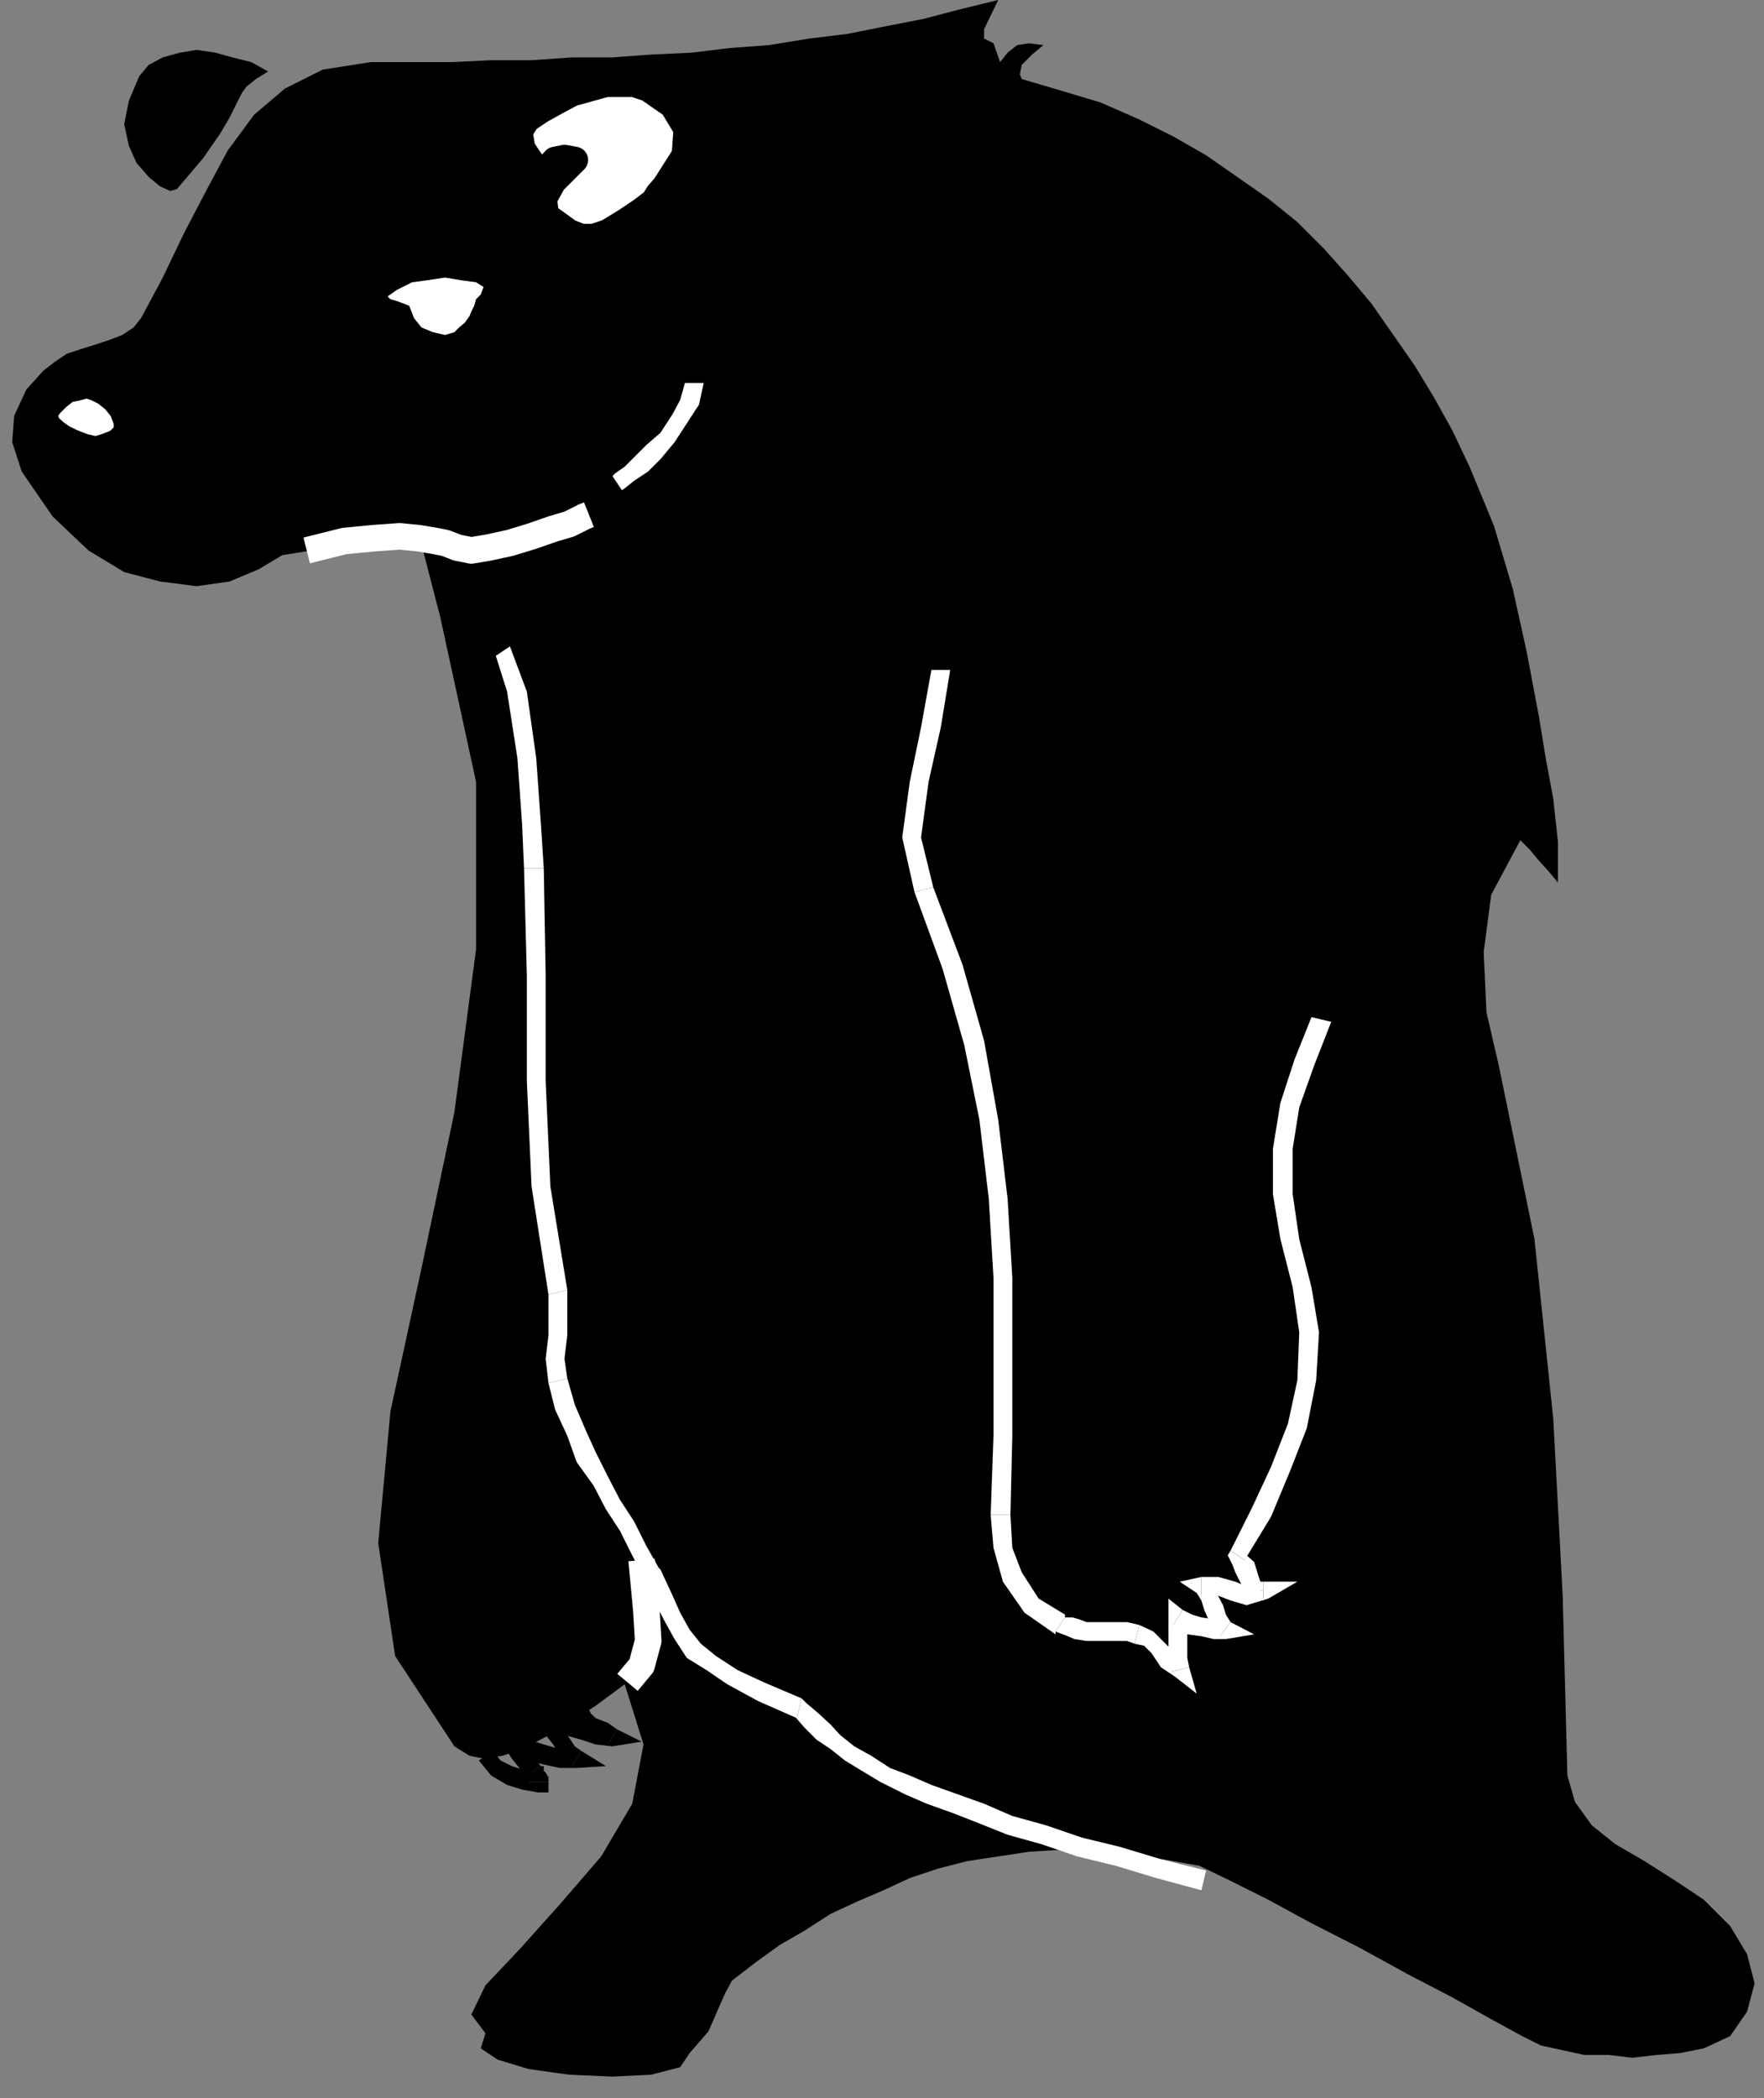 <?xml version="1.0" encoding="UTF-8" standalone="no"?>
<svg
   xmlns:ooo="http://xml.openoffice.org/svg/export"
   xmlns:dc="http://purl.org/dc/elements/1.1/"
   xmlns:cc="http://creativecommons.org/ns#"
   xmlns:rdf="http://www.w3.org/1999/02/22-rdf-syntax-ns#"
   xmlns:svg="http://www.w3.org/2000/svg"
   xmlns="http://www.w3.org/2000/svg"
   xmlns:sodipodi="http://sodipodi.sourceforge.net/DTD/sodipodi-0.dtd"
   xmlns:inkscape="http://www.inkscape.org/namespaces/inkscape"
   version="1.2"
   width="18.75mm"
   height="22.3mm"
   viewBox="0 0 1875 2230"
   preserveAspectRatio="xMidYMid"
   xml:space="preserve"
   id="svg140"
   sodipodi:docname="mktbear.svg"
   style="fill-rule:evenodd;stroke-width:28.222;stroke-linejoin:round"
   inkscape:version="0.92.5 (2060ec1f9f, 2020-04-08)"><rect x="0" y="0" width="1875" height="2230" fill="#808080" stroke="none"/><sodipodi:namedview
   pagecolor="#ffffff"
   bordercolor="#666666"
   borderopacity="1"
   objecttolerance="10"
   gridtolerance="10"
   guidetolerance="10"
   inkscape:pageopacity="0"
   inkscape:pageshadow="2"
   inkscape:window-width="664"
   inkscape:window-height="487"
   id="namedview142"
   showgrid="false"
   inkscape:zoom="0.2102413"
   inkscape:cx="35.451969"
   inkscape:cy="42.141731"
   inkscape:window-x="0"
   inkscape:window-y="0"
   inkscape:window-maximized="0"
   inkscape:current-layer="svg140" />
 <defs
   class="ClipPathGroup"
   id="defs8">
  <clipPath
   id="presentation_clip_path"
   clipPathUnits="userSpaceOnUse">
   <rect
   x="0"
   y="0"
   width="21000"
   height="29700"
   id="rect2" />
  </clipPath>
  <clipPath
   id="presentation_clip_path_shrink"
   clipPathUnits="userSpaceOnUse">
   <rect
   x="21"
   y="29"
   width="20958"
   height="29641"
   id="rect5" />
  </clipPath>
 </defs>
 <defs
   class="TextShapeIndex"
   id="defs12">
  <g
   ooo:slide="id1"
   ooo:id-list="id3"
   id="g10" />
 </defs>
 <defs
   class="EmbeddedBulletChars"
   id="defs44">
  <g
   id="bullet-char-template-57356"
   transform="matrix(4.8828125e-4,0,0,-4.8828125e-4,0,0)">
   <path
   d="M 580,1141 1163,571 580,0 -4,571 Z"
   id="path14"
   inkscape:connector-curvature="0" />
  </g>
  <g
   id="bullet-char-template-57354"
   transform="matrix(4.8828125e-4,0,0,-4.8828125e-4,0,0)">
   <path
   d="M 8,1128 H 1137 V 0 H 8 Z"
   id="path17"
   inkscape:connector-curvature="0" />
  </g>
  <g
   id="bullet-char-template-10146"
   transform="matrix(4.8828125e-4,0,0,-4.8828125e-4,0,0)">
   <path
   d="M 174,0 602,739 174,1481 1456,739 Z M 1358,739 309,1346 659,739 Z"
   id="path20"
   inkscape:connector-curvature="0" />
  </g>
  <g
   id="bullet-char-template-10132"
   transform="matrix(4.8828125e-4,0,0,-4.8828125e-4,0,0)">
   <path
   d="M 2015,739 1276,0 H 717 l 543,543 H 174 v 393 h 1086 l -543,545 h 557 z"
   id="path23"
   inkscape:connector-curvature="0" />
  </g>
  <g
   id="bullet-char-template-10007"
   transform="matrix(4.8828125e-4,0,0,-4.8828125e-4,0,0)">
   <path
   d="m 0,-2 c -7,16 -16,29 -25,39 l 381,530 c -94,256 -141,385 -141,387 0,25 13,38 40,38 9,0 21,-2 34,-5 21,4 42,12 65,25 l 27,-13 111,-251 280,301 64,-25 24,25 c 21,-10 41,-24 62,-43 C 886,937 835,863 770,784 769,783 710,716 594,584 L 774,223 c 0,-27 -21,-55 -63,-84 l 16,-20 C 717,90 699,76 672,76 641,76 570,178 457,381 L 164,-76 c -22,-34 -53,-51 -92,-51 -42,0 -63,17 -64,51 -7,9 -10,24 -10,44 0,9 1,19 2,30 z"
   id="path26"
   inkscape:connector-curvature="0" />
  </g>
  <g
   id="bullet-char-template-10004"
   transform="matrix(4.8828125e-4,0,0,-4.8828125e-4,0,0)">
   <path
   d="M 285,-33 C 182,-33 111,30 74,156 52,228 41,333 41,471 c 0,78 14,145 41,201 34,71 87,106 158,106 53,0 88,-31 106,-94 l 23,-176 c 8,-64 28,-97 59,-98 l 735,706 c 11,11 33,17 66,17 42,0 63,-15 63,-46 V 965 c 0,-36 -10,-64 -30,-84 L 442,47 C 390,-6 338,-33 285,-33 Z"
   id="path29"
   inkscape:connector-curvature="0" />
  </g>
  <g
   id="bullet-char-template-9679"
   transform="matrix(4.8828125e-4,0,0,-4.8828125e-4,0,0)">
   <path
   d="M 813,0 C 632,0 489,54 383,161 276,268 223,411 223,592 c 0,181 53,324 160,431 106,107 249,161 430,161 179,0 323,-54 432,-161 108,-107 162,-251 162,-431 0,-180 -54,-324 -162,-431 C 1136,54 992,0 813,0 Z"
   id="path32"
   inkscape:connector-curvature="0" />
  </g>
  <g
   id="bullet-char-template-8226"
   transform="matrix(4.8828125e-4,0,0,-4.8828125e-4,0,0)">
   <path
   d="m 346,457 c -73,0 -137,26 -191,78 -54,51 -81,114 -81,188 0,73 27,136 81,188 54,52 118,78 191,78 73,0 134,-26 185,-79 51,-51 77,-114 77,-187 0,-75 -25,-137 -76,-188 -50,-52 -112,-78 -186,-78 z"
   id="path35"
   inkscape:connector-curvature="0" />
  </g>
  <g
   id="bullet-char-template-8211"
   transform="matrix(4.8828125e-4,0,0,-4.8828125e-4,0,0)">
   <path
   d="M -4,459 H 1135 V 606 H -4 Z"
   id="path38"
   inkscape:connector-curvature="0" />
  </g>
  <g
   id="bullet-char-template-61548"
   transform="matrix(4.8828125e-4,0,0,-4.8828125e-4,0,0)">
   <path
   d="m 173,740 c 0,163 58,303 173,419 116,115 255,173 419,173 163,0 302,-58 418,-173 116,-116 174,-256 174,-419 0,-163 -58,-303 -174,-418 C 1067,206 928,148 765,148 601,148 462,206 346,322 231,437 173,577 173,740 Z"
   id="path41"
   inkscape:connector-curvature="0" />
  </g>
 </defs>
 <g
   id="g49"
   transform="translate(-9562,-13735)">
  <g
   id="id2"
   class="Master_Slide">
   <g
   id="bg-id2"
   class="Background" />
   <g
   id="bo-id2"
   class="BackgroundObjects" />
  </g>
 </g>
 <g
   class="SlideGroup"
   id="g138"
   transform="translate(-9562,-13735)">
  <g
   id="g136">
   <g
   id="container-id1">
    <g
   id="id1"
   class="Slide"
   clip-path="url(#presentation_clip_path)">
     <g
   class="Page"
   id="g132">
      <g
   class="Graphic"
   id="g130">
       <g
   id="id3">
        <rect
   class="BoundingBox"
   x="9562"
   y="13735"
   width="1875"
   height="2230"
   id="rect51"
   style="fill:none;stroke:none" />
        <path
   d="m 10837,15718 -39,-7 -38,-5 -35,-5 h -36 l -33,2 -33,5 -33,5 -31,8 -30,10 -28,13 -28,12 -28,13 -28,18 -26,15 -25,18 -26,20 -7,13 -8,18 -10,23 -20,23 -10,15 -31,8 -41,2 -46,-2 -43,-6 -33,-10 -18,-12 5,-16 -15,-20 15,-31 36,-38 43,-48 44,-51 33,-56 12,-63 -20,-64 -31,23 -28,18 -25,15 -25,13 -21,7 -20,3 -15,-3 -16,-10 -63,-96 -18,-120 13,-140 33,-152 35,-166 23,-173 v -178 l -38,-175 -23,-89 -145,23 -25,15 -31,13 -35,5 -39,-5 -38,-10 -38,-23 -38,-36 -33,-48 -10,-31 2,-28 13,-28 18,-20 13,-10 12,-8 15,-5 16,-5 15,-5 13,-5 12,-8 8,-10 23,-43 23,-48 23,-44 23,-43 28,-38 33,-28 40,-20 51,-8 h 44 43 l 41,-2 h 43 l 43,-3 h 43 l 41,-3 43,-2 41,-5 41,-3 43,-7 41,-5 40,-8 41,-8 38,-10 41,-10 -15,31 v 10 l 10,5 7,20 8,-10 10,-8 13,-2 15,2 -12,10 -11,11 -2,10 2,5 44,13 40,12 41,18 36,18 35,20 33,23 33,23 31,25 28,28 25,28 26,31 23,33 23,33 20,33 20,36 18,38 26,63 20,67 15,68 13,69 7,43 8,43 5,46 v 43 l -10,-12 -10,-11 -10,-12 -10,-10 -31,58 -8,61 3,64 13,56 38,185 20,191 10,188 5,191 8,28 18,25 25,20 31,18 33,21 30,20 28,28 18,30 8,31 -8,30 -18,26 -28,13 -25,5 -25,2 -26,3 -25,-3 h -26 l -23,-5 -23,-5 -20,-10 -33,-18 -41,-23 -48,-25 -51,-28 -51,-26 -46,-25 -40,-20 z"
   id="path53"
   inkscape:connector-curvature="0"
   style="fill:#000000;stroke:none" />
        <path
   d="m 10226,13971 18,-12 13,-10 5,-8 7,-8 21,-33 2,-28 -15,-25 -26,-18 -15,-5 h -15 -15 l -18,5 -18,5 -15,8 -18,10 -15,10 -8,13 3,18 10,15 10,8 8,-3 7,-8 10,-2 11,2 -23,23 -10,18 2,18 25,18 13,5 h 13 l 15,-5 z"
   id="path55"
   inkscape:connector-curvature="0"
   style="fill:#ffffff;stroke:none" />
        <path
   d="m 10226,13971 v 0 l 18,-12 13,-10 5,-8 7,-8 v 0 l 21,-33 2,-28 -15,-25 -26,-18 v 0 l -15,-5 h -15 -15 l -18,5 -18,5 -15,8 -18,10 -15,10 v 0 l -8,13 3,18 10,15 10,8 v 0 l 8,-3 7,-8 10,-2 11,2 v 0 l -23,23 -10,18 2,18 25,18 v 0 l 13,5 h 13 l 15,-5 z"
   id="path57"
   inkscape:connector-curvature="0"
   style="fill:none;stroke:#000000" />
        <path
   d="m 9710,13816 10,-12 15,-8 18,-5 18,-3 20,3 18,5 20,5 18,10 -13,8 -10,8 -5,7 -5,10 -8,16 -10,17 -18,26 -28,33 -7,2 -11,-5 -12,-10 -13,-15 -8,-18 -5,-23 5,-25 z"
   id="path59"
   inkscape:connector-curvature="0"
   style="fill:#000000;stroke:none" />
        <path
   d="m 9687,14205 10,-10 v -12 l -5,-13 -8,-10 -10,-8 -10,-5 -10,-3 -11,3 -10,2 -10,8 -8,8 -7,10 5,13 8,7 7,5 10,5 13,5 13,3 10,-3 z"
   id="path61"
   inkscape:connector-curvature="0"
   style="fill:#ffffff;stroke:none" />
        <path
   d="m 9687,14205 v 0 l 10,-10 v -12 l -5,-13 -8,-10 v 0 l -10,-8 -10,-5 -10,-3 -11,3 -10,2 -10,8 -8,8 -7,10 v 0 l 5,13 8,7 7,5 10,5 v 0 l 13,5 13,3 10,-3 z"
   id="path63"
   inkscape:connector-curvature="0"
   style="fill:none;stroke:#000000" />
        <path
   d="m 10223,14256 3,-2 10,-8 15,-10 13,-13 15,-18 13,-20 13,-20 5,-23 h -20 l -5,18 -8,15 -13,20 -15,13 -13,13 -10,10 -10,7 -3,3 z"
   id="path65"
   inkscape:connector-curvature="0"
   style="fill:#ffffff;stroke:none" />
        <path
   d="m 10124,15629 10,-10 -12,-2 -16,-5 -12,-6 -8,-10 -15,10 13,16 17,10 16,5 17,3 11,-11 -11,11 h 11 v -11 z"
   id="path67"
   inkscape:connector-curvature="0"
   style="fill:#000000;stroke:none" />
        <path
   d="m 10122,15622 h -3 5 l -2,2 2,5 v 0 h 21 v -5 l -3,-5 -2,-2 v -5 h -3 z"
   id="path69"
   inkscape:connector-curvature="0"
   style="fill:#000000;stroke:none" />
        <path
   d="m 10109,15573 -15,11 7,12 5,8 8,10 8,8 15,-10 -8,-8 -7,-10 -5,-8 -3,-7 -15,10 10,-16 -25,-20 10,31 z"
   id="path71"
   inkscape:connector-curvature="0"
   style="fill:#000000;stroke:none" />
        <path
   d="m 10170,15612 5,-18 h -18 l -17,-5 -16,-5 -15,-11 -10,16 15,10 20,10 23,5 h 18 l 5,-18 -5,18 31,-2 -26,-16 z"
   id="path73"
   inkscape:connector-curvature="0"
   style="fill:#000000;stroke:none" />
        <path
   d="m 10142,15556 -5,17 5,6 8,10 7,12 13,11 10,-16 -7,-5 -8,-12 -8,-11 -10,-10 -5,18 v -20 h -30 l 25,17 z"
   id="path75"
   inkscape:connector-curvature="0"
   style="fill:#000000;stroke:none" />
        <path
   d="m 10208,15589 5,-18 -12,-3 -16,-5 -23,-5 -20,-2 v 20 l 20,3 18,5 15,5 18,2 5,-18 -5,18 31,-5 -26,-13 z"
   id="path77"
   inkscape:connector-curvature="0"
   style="fill:#000000;stroke:none" />
        <path
   d="m 10167,15558 -2,-2 10,10 10,10 13,5 10,8 10,-16 -10,-7 -13,-5 -5,-5 -5,-11 -2,-2 z"
   id="path79"
   inkscape:connector-curvature="0"
   style="fill:#000000;stroke:none" />
        <path
   d="m 10155,15551 h 5 l 2,2 5,3 v 2 l 16,-15 -5,-3 -5,-2 -3,-3 -5,-5 z"
   id="path81"
   inkscape:connector-curvature="0"
   style="fill:#000000;stroke:none" />
        <path
   d="m 10554,14678 v 0 l -13,-53 8,-59 13,-58 10,-61 h -20 l -11,61 -12,58 -8,59 13,58 v 0 z"
   id="path83"
   inkscape:connector-curvature="0"
   style="fill:#ffffff;stroke:none" />
        <path
   d="m 10636,15345 v 0 l 2,-84 v -84 -84 l -5,-84 -10,-84 -15,-84 -23,-81 -31,-82 -20,5 30,82 23,81 16,79 10,84 5,84 v 84 84 l -3,84 v 0 z"
   id="path85"
   inkscape:connector-curvature="0"
   style="fill:#ffffff;stroke:none" />
        <path
   d="m 10694,15454 v -3 l -28,-17 -18,-28 -10,-26 -2,-35 h -21 l 3,35 10,36 23,33 33,23 v -3 z"
   id="path87"
   inkscape:connector-curvature="0"
   style="fill:#ffffff;stroke:none" />
        <path
   d="m 10773,15462 v 0 l -13,-3 h -10 -13 -10 -10 l -8,-3 -7,-2 h -8 l -10,15 13,5 7,3 13,2 h 10 10 13 10 l 8,3 v 0 z"
   id="path89"
   inkscape:connector-curvature="0"
   style="fill:#ffffff;stroke:none" />
        <path
   d="m 10806,15512 15,-10 -10,-10 -10,-10 -13,-13 -15,-7 -5,20 10,2 8,8 10,15 15,10 15,-10 -15,10 23,18 -8,-28 z"
   id="path91"
   inkscape:connector-curvature="0"
   style="fill:#ffffff;stroke:none" />
        <path
   d="m 10819,15446 -15,8 v 13 15 15 l 2,15 20,-5 -2,-10 v -15 -15 -13 l -15,8 10,-16 -15,-12 v 20 z"
   id="path93"
   inkscape:connector-curvature="0"
   style="fill:#ffffff;stroke:none" />
        <path
   d="m 10859,15474 6,-18 h -13 l -13,-2 -10,-3 -10,-5 -10,16 15,10 15,2 13,3 h 13 l 5,-18 -5,18 30,-5 -25,-13 z"
   id="path95"
   inkscape:connector-curvature="0"
   style="fill:#ffffff;stroke:none" />
        <path
   d="m 10839,15411 -5,17 5,8 3,10 7,16 10,12 11,-15 -5,-8 -3,-10 -8,-15 -10,-13 -5,18 v -20 l -23,5 18,12 z"
   id="path97"
   inkscape:connector-curvature="0"
   style="fill:#ffffff;stroke:none" />
        <path
   d="m 10905,15436 -5,-18 -13,3 -12,-5 -18,-5 h -18 v 20 h 18 l 13,5 17,5 23,-7 -5,-18 5,18 31,-18 h -36 z"
   id="path99"
   inkscape:connector-curvature="0"
   style="fill:#ffffff;stroke:none" />
        <path
   d="m 10885,15426 10,10 v 0 h 3 5 2 v -20 h -2 -5 -3 v 0 l 10,10 z"
   id="path101"
   inkscape:connector-curvature="0"
   style="fill:#ffffff;stroke:none" />
        <path
   d="m 10870,15383 -3,5 5,10 3,8 5,10 5,10 h 20 l -5,-15 -5,-16 -8,-7 v 0 l -2,5 z"
   id="path103"
   inkscape:connector-curvature="0"
   style="fill:#ffffff;stroke:none" />
        <path
   d="m 10941,15202 v 0 l -10,46 -18,46 -20,43 -23,46 15,10 28,-46 20,-48 18,-46 10,-51 v 0 z"
   id="path105"
   inkscape:connector-curvature="0"
   style="fill:#ffffff;stroke:none" />
        <path
   d="m 10915,15004 v 0 l 8,48 13,51 7,48 -2,51 h 20 l 3,-51 -8,-48 -13,-51 -7,-48 v 0 z"
   id="path107"
   inkscape:connector-curvature="0"
   style="fill:#ffffff;stroke:none" />
        <path
   d="m 10956,14816 -18,45 -15,46 -8,49 v 48 h 21 v -48 l 7,-44 16,-45 18,-46 z"
   id="path109"
   inkscape:connector-curvature="0"
   style="fill:#ffffff;stroke:none" />
        <path
   d="m 10188,14282 v 0 l -5,2 -16,8 -17,5 -23,8 -23,7 -23,5 -18,3 -15,-3 v 0 l -5,-2 -8,-3 -10,-2 -18,-3 -20,-2 -28,2 -31,3 -40,10"
   id="path111"
   inkscape:connector-curvature="0"
   style="fill:none;stroke:#ffffff" />
        <path
   d="m 10409,15561 -5,-5 13,15 13,13 15,10 15,12 18,11 20,12 26,13 23,10 28,10 28,11 30,12 36,10 38,13 41,10 43,13 48,13 5,-21 -48,-12 -43,-13 -41,-10 -38,-13 -36,-10 -30,-13 -28,-10 -28,-10 -23,-10 -21,-8 -20,-13 -18,-10 -15,-12 -10,-11 -13,-12 -13,-11 -5,-5 5,5 -2,-2 -3,-3 z"
   id="path113"
   inkscape:connector-curvature="0"
   style="fill:#ffffff;stroke:none" />
        <path
   d="m 10246,15411 -2,-3 13,28 12,23 10,18 13,20 21,13 22,15 33,18 41,18 5,-21 -40,-17 -28,-13 -23,-15 -16,-13 -12,-15 -10,-18 -8,-18 -13,-28 -2,-2 z"
   id="path115"
   inkscape:connector-curvature="0"
   style="fill:#ffffff;stroke:none" />
        <path
   d="m 10145,15205 v 0 l 7,28 13,28 10,28 18,25 13,25 15,23 13,26 12,23 16,-10 -13,-23 -13,-26 -15,-23 -13,-25 -13,-26 -10,-22 -12,-28 -8,-28 v 0 z"
   id="path117"
   inkscape:connector-curvature="0"
   style="fill:#ffffff;stroke:none" />
        <path
   d="m 10145,15111 v -3 23 23 l -3,25 3,26 20,-5 -3,-21 3,-25 v -23 -23 -2 z"
   id="path119"
   inkscape:connector-curvature="0"
   style="fill:#ffffff;stroke:none" />
        <path
   d="m 10119,14658 v 0 l 3,114 v 112 l 5,112 18,115 20,-5 -18,-110 -5,-112 v -112 l -2,-114 v 0 z"
   id="path121"
   inkscape:connector-curvature="0"
   style="fill:#ffffff;stroke:none" />
        <path
   d="m 10089,14432 12,38 11,71 5,71 2,46 h 21 l -3,-46 -5,-71 -10,-71 -18,-48 z"
   id="path123"
   inkscape:connector-curvature="0"
   style="fill:#ffffff;stroke:none" />
        <path
   d="m 10229,15523 v 0 l 15,-18 7,-26 -2,-33 -5,-53"
   id="path125"
   inkscape:connector-curvature="0"
   style="fill:none;stroke:#ffffff" />
        <path
   d="m 10035,14030 18,3 15,2 8,5 -3,8 -5,5 -2,7 -3,6 -2,5 -5,7 -6,5 -5,5 -10,3 -13,-3 -12,-5 -8,-10 -5,-13 -5,-2 -8,-3 -7,-2 -3,-3 10,-7 16,-8 15,-2 z"
   id="path127"
   inkscape:connector-curvature="0"
   style="fill:#ffffff;stroke:none" />
       </g>
      </g>
     </g>
    </g>
   </g>
  </g>
 </g>
</svg>